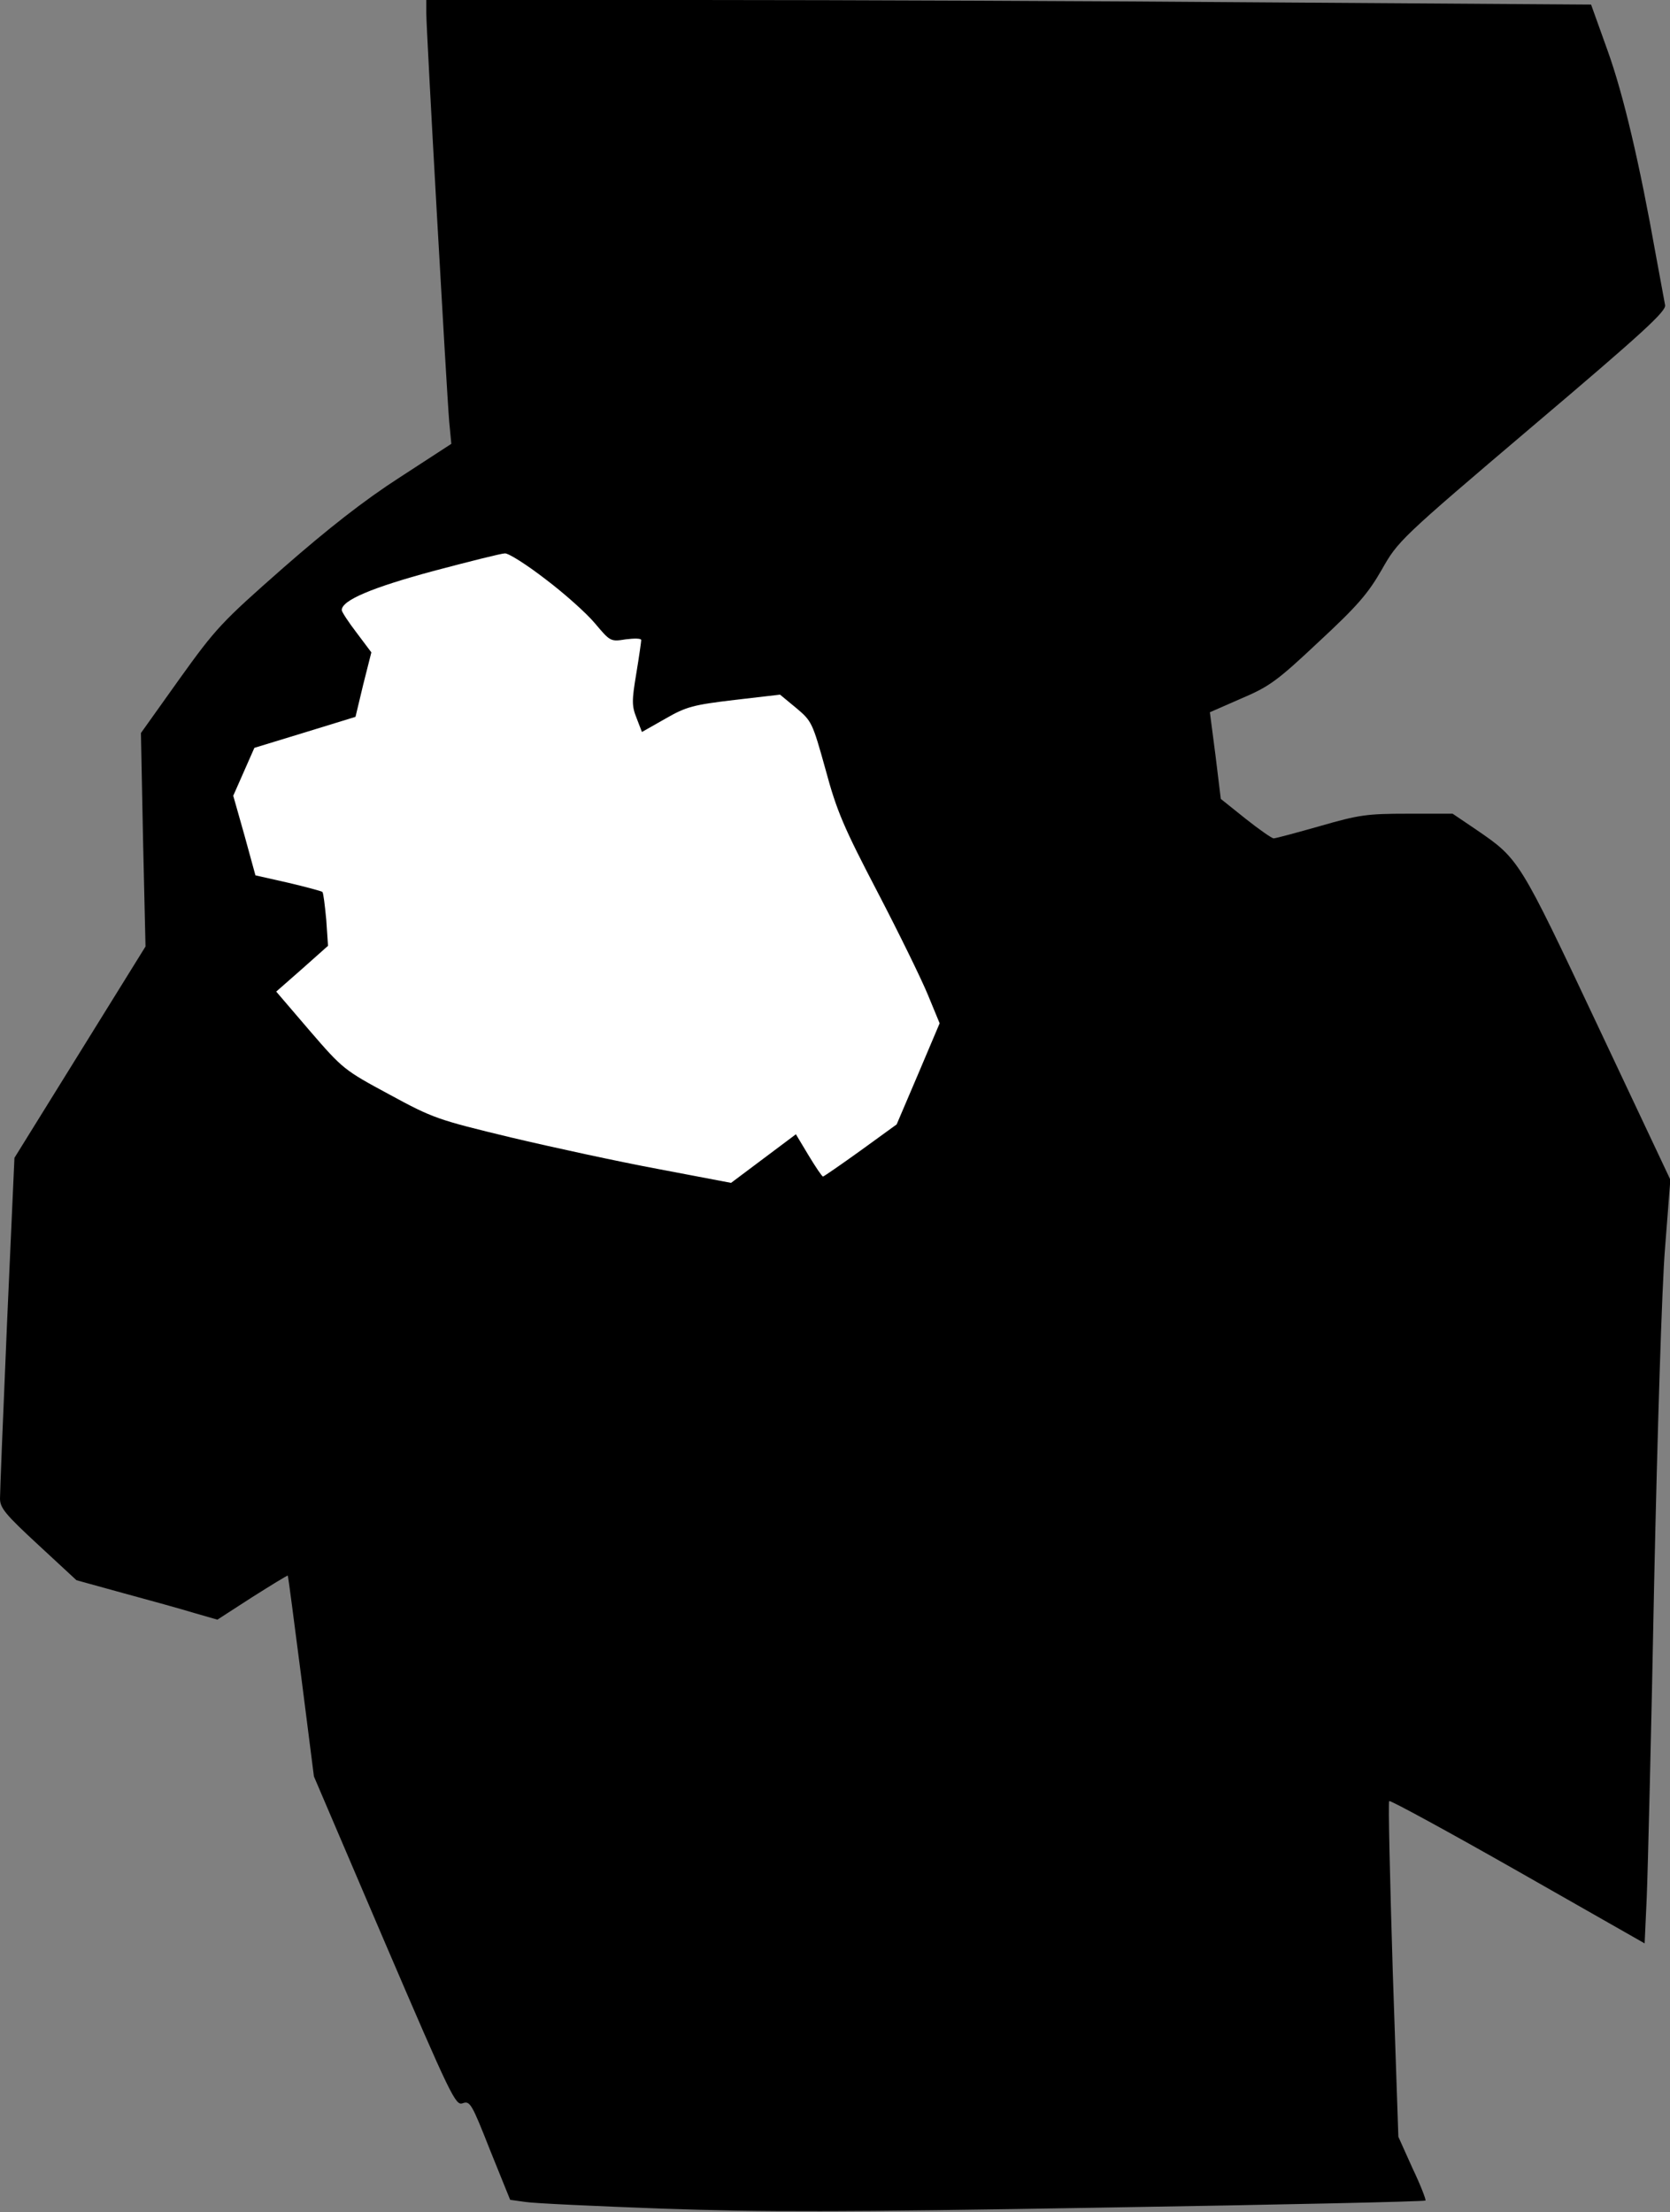 <?xml version="1.0" standalone="no"?>
<!DOCTYPE svg PUBLIC "-//W3C//DTD SVG 20010904//EN"
 "http://www.w3.org/TR/2001/REC-SVG-20010904/DTD/svg10.dtd">
<svg version="1.0" xmlns="http://www.w3.org/2000/svg"
 width="474pt" height="628pt" viewBox="0 0 474 628"
 preserveAspectRatio="xMidYMid meet">
<rect x="0" y="0" width="474" height="628" fill="#808080" stroke="none"/>
<g transform="translate(0,628) scale(0.1,-0.1)"
fill="#000000" stroke="none">
<path fill="#000000" stroke="none" d="M1210 6242 c0 -50 58 -1078 65 -1159
l6 -63 -146 -95 c-101 -65 -203 -145 -331 -257 -175 -154 -191 -171 -295 -316
l-109 -153 6 -303 7 -303 -186 -300 -186 -300 -21 -468 c-11 -257 -20 -481
-20 -499 0 -27 15 -45 109 -132 l108 -100 134 -37 c74 -20 164 -45 200 -56
l66 -19 99 64 c54 34 99 62 101 61 1 -2 18 -131 38 -287 l36 -283 200 -468
c190 -443 202 -467 222 -460 21 8 26 -1 78 -133 l57 -141 43 -6 c24 -4 199
-12 389 -19 288 -10 496 -10 1253 3 500 8 911 17 913 20 2 2 -14 44 -37 92
l-40 89 -16 473 c-8 261 -13 477 -10 480 3 3 168 -87 365 -199 l360 -205 6
131 c3 72 13 473 21 891 9 421 22 846 31 953 l15 193 -206 437 c-223 473 -223
473 -344 556 l-68 46 -127 0 c-116 0 -138 -3 -249 -35 -67 -19 -126 -35 -132
-35 -5 0 -41 25 -80 56 l-70 56 -15 123 -16 123 89 39 c80 34 102 50 220 161
110 102 140 137 179 205 46 81 50 86 428 407 315 267 380 327 376 344 -2 12
-14 75 -26 141 -46 259 -92 456 -137 581 l-47 131 -890 6 c-490 4 -1234 7
-1653 7 l-763 0 0 -38z"/>
<path fill="#ffffff" stroke="none" d="M1548 4636 c53 -40 117 -97 141 -126
43 -51 44 -52 87 -45 24 3 44 3 44 -2 0 -4 -6 -47 -14 -95 -13 -78 -13 -92 1
-127 l15 -39 67 38 c59 34 79 39 196 53 l129 15 46 -38 c44 -37 46 -41 83
-174 32 -119 52 -165 148 -349 61 -117 125 -248 143 -292 l33 -80 -61 -144
-61 -143 -102 -74 c-57 -41 -105 -74 -107 -74 -3 0 -21 27 -41 60 l-36 60 -92
-69 -92 -69 -205 39 c-113 21 -302 62 -420 90 -207 50 -220 54 -345 122 -128
69 -132 72 -226 181 l-95 111 74 65 73 65 -5 74 c-4 41 -8 76 -11 79 -2 2 -46
14 -97 26 l-93 21 -31 113 -32 113 30 68 30 68 144 44 143 44 22 92 23 91 -42
56 c-23 30 -42 59 -42 64 0 28 86 64 260 111 102 27 193 50 203 50 10 1 62
-32 115 -73z"/>
</g>
</svg>
